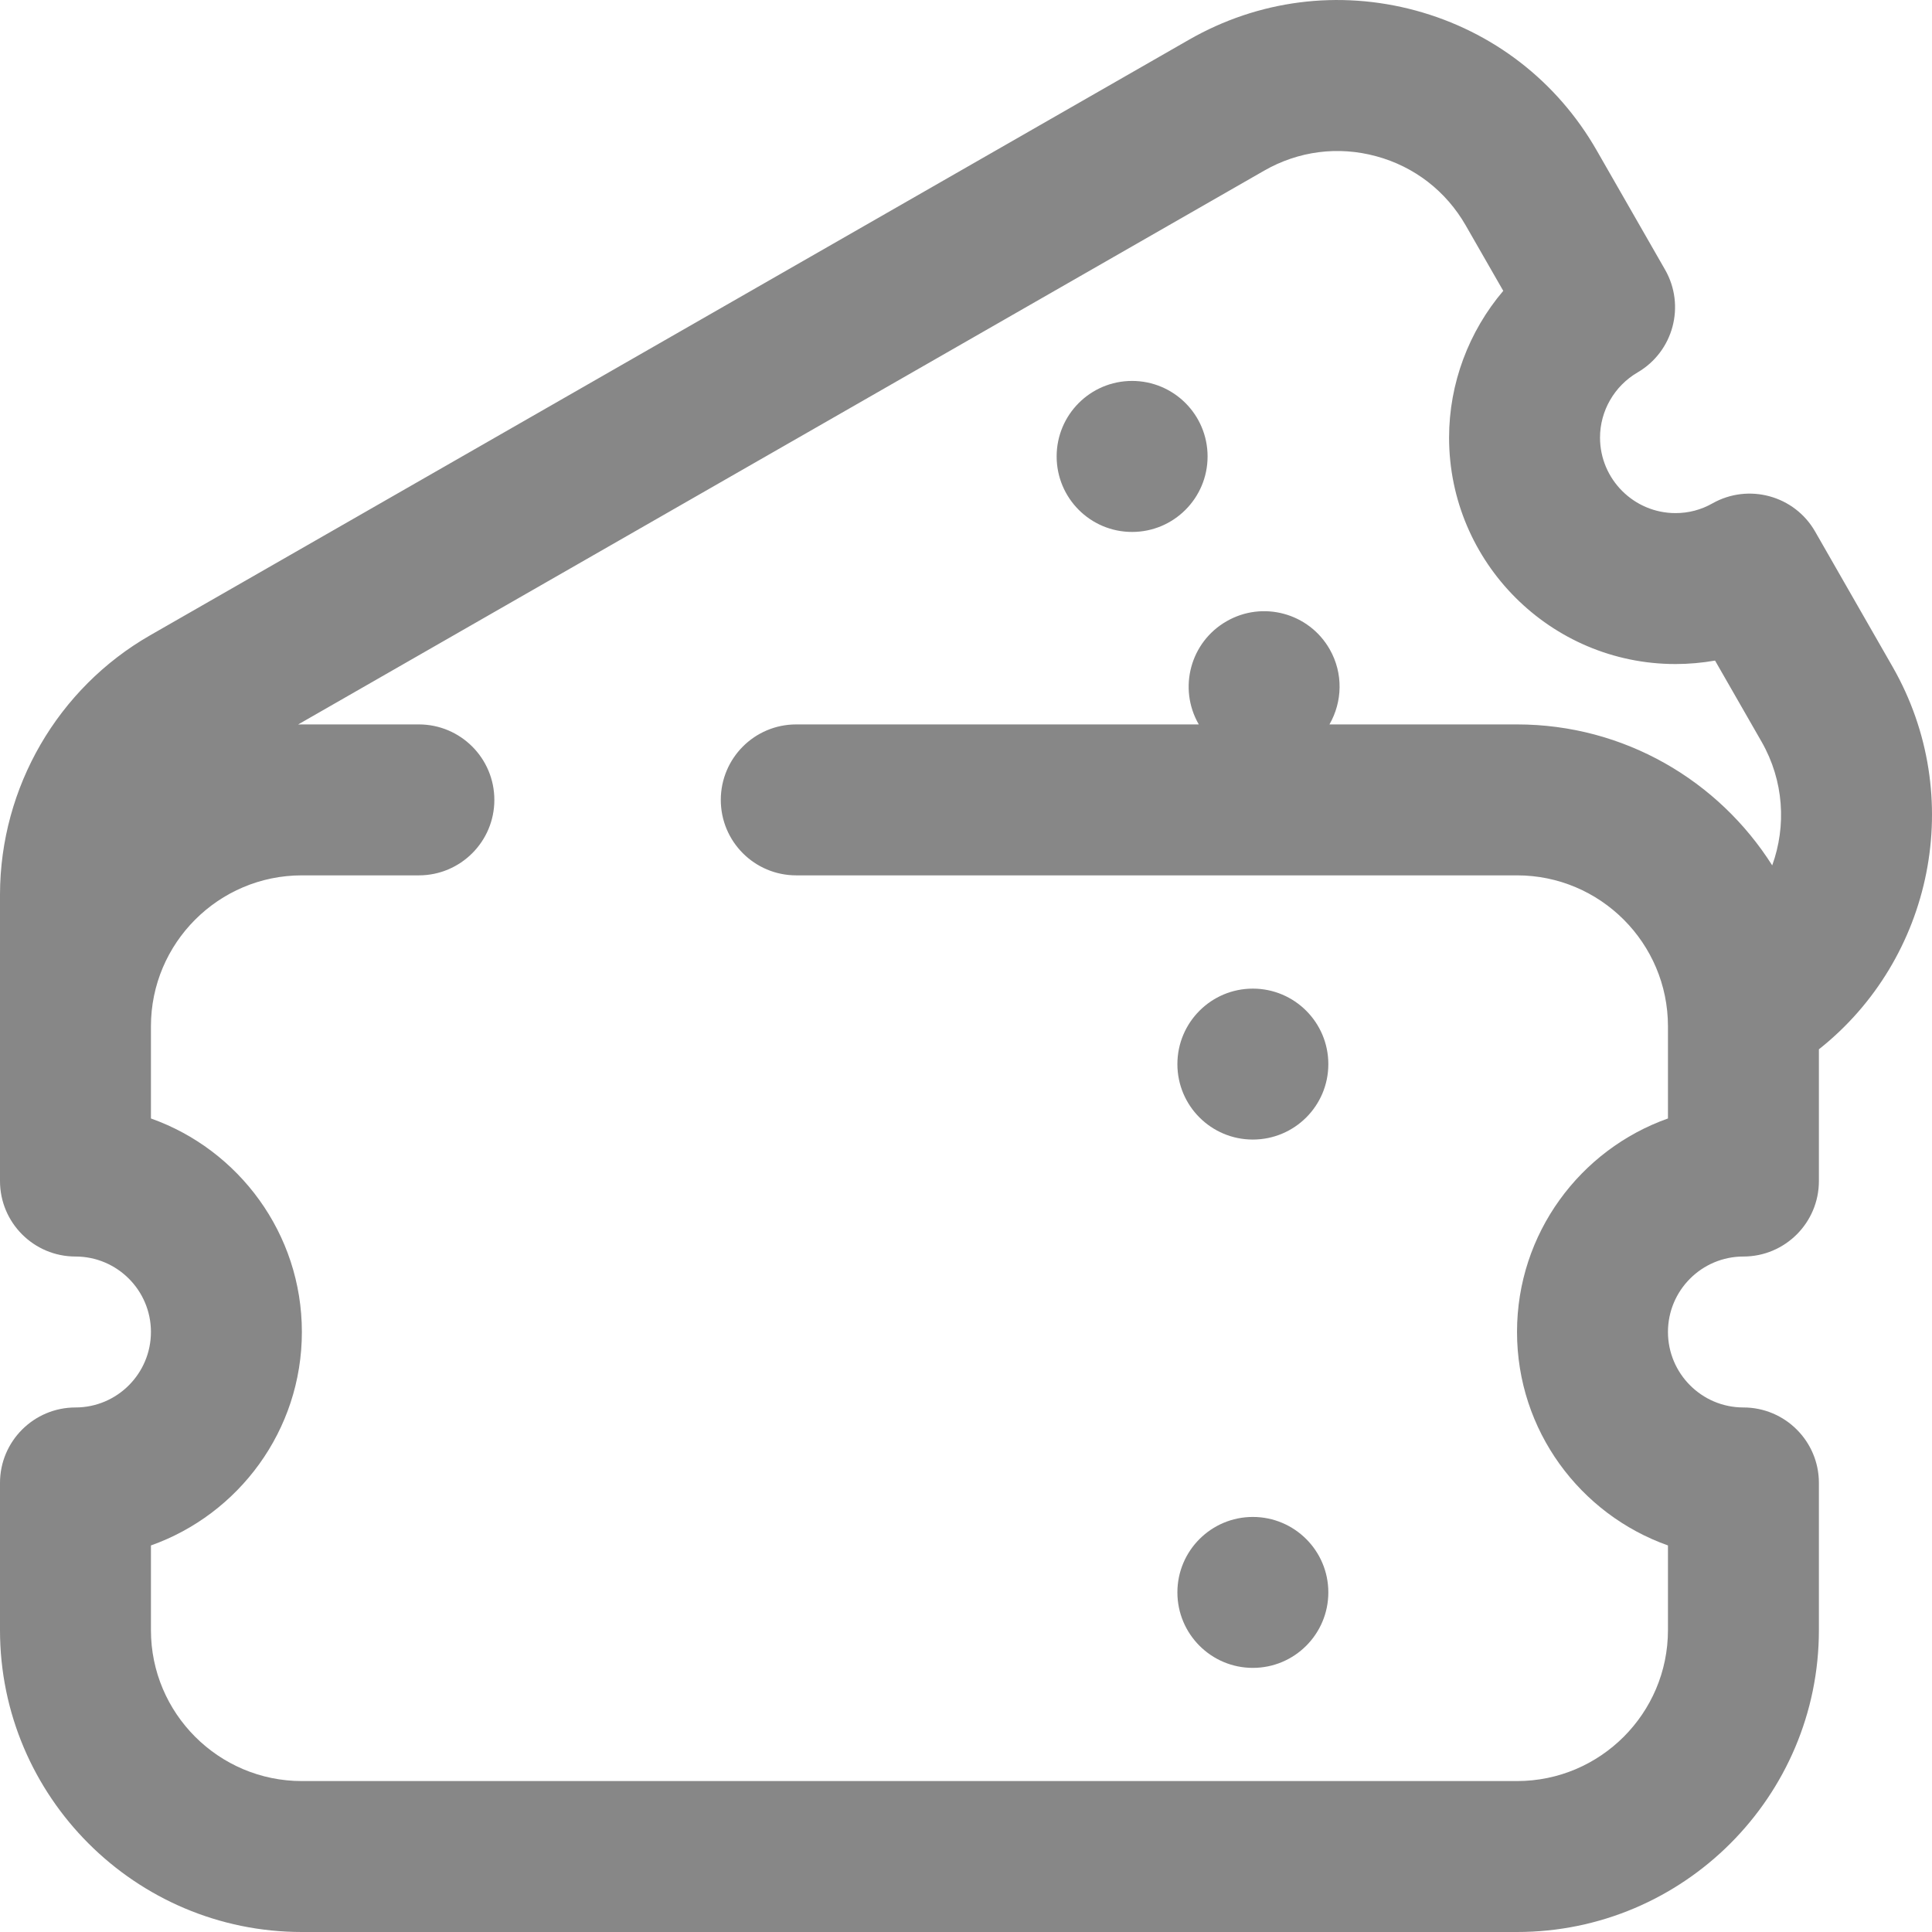 <svg width="24" height="24" viewBox="0 0 24 24" fill="none" xmlns="http://www.w3.org/2000/svg">
<path d="M23.51 8.282L22.548 6.603C22.292 6.156 21.722 6 21.273 6.253C21.132 6.333 20.977 6.374 20.814 6.374C20.297 6.374 19.876 5.953 19.876 5.436C19.876 5.104 20.055 4.794 20.343 4.626C20.788 4.366 20.94 3.797 20.684 3.35L19.834 1.867C19.341 1.007 18.543 0.391 17.587 0.131C16.631 -0.128 15.631 2.59727e-05 14.771 0.493L1.865 7.892C0.717 8.55 0.003 9.782 0 11.108V14.671C0 15.189 0.42 15.609 0.938 15.609C1.455 15.609 1.875 16.029 1.875 16.546C1.875 17.063 1.455 17.484 0.938 17.484C0.42 17.484 0 17.904 0 18.421V20.25C0 22.317 1.682 24 3.75 24H18.845C20.913 24 22.595 22.317 22.595 20.25V18.421C22.595 17.904 22.175 17.484 21.657 17.484C21.14 17.484 20.72 17.063 20.72 16.546C20.72 16.029 21.14 15.609 21.657 15.609C22.175 15.609 22.595 15.189 22.595 14.671V13.035C24.01 11.915 24.433 9.894 23.51 8.282ZM22.015 10.75C21.35 9.699 20.178 8.999 18.845 8.999H16.515C16.676 8.719 16.689 8.364 16.517 8.064C16.26 7.615 15.687 7.459 15.238 7.717C14.788 7.974 14.633 8.547 14.89 8.996C14.891 8.997 14.892 8.998 14.892 8.999H9.891C9.373 8.999 8.954 9.419 8.954 9.937C8.954 10.454 9.373 10.874 9.891 10.874H18.845C19.879 10.874 20.72 11.715 20.72 12.749V13.894C19.628 14.281 18.845 15.324 18.845 16.546C18.845 17.769 19.628 18.811 20.72 19.198V20.25C20.72 21.284 19.879 22.125 18.845 22.125H3.75C2.716 22.125 1.875 21.284 1.875 20.25V19.198C2.966 18.811 3.75 17.769 3.75 16.546C3.75 15.324 2.966 14.281 1.875 13.894V12.749C1.875 11.715 2.716 10.874 3.75 10.874H5.203C5.721 10.874 6.141 10.454 6.141 9.937C6.141 9.419 5.721 8.999 5.203 8.999H3.75C3.734 8.999 3.719 9 3.703 9L15.704 2.12C16.129 1.876 16.623 1.812 17.096 1.941C17.569 2.069 17.963 2.374 18.207 2.799L18.674 3.613C18.247 4.116 18.001 4.761 18.001 5.436C18.001 6.987 19.263 8.249 20.814 8.249C20.979 8.249 21.143 8.234 21.305 8.206L21.883 9.214C22.161 9.7 22.192 10.261 22.015 10.75Z" fill="#878787"/>
<path d="M15.563 14.156C16.081 14.156 16.501 13.737 16.501 13.219C16.501 12.701 16.081 12.281 15.563 12.281C15.046 12.281 14.626 12.701 14.626 13.219C14.626 13.737 15.046 14.156 15.563 14.156Z" fill="#878787"/>
<path d="M15.563 20.719C16.081 20.719 16.501 20.299 16.501 19.781C16.501 19.264 16.081 18.844 15.563 18.844C15.046 18.844 14.626 19.264 14.626 19.781C14.626 20.299 15.046 20.719 15.563 20.719Z" fill="#878787"/>
<path d="M14.063 6.608C14.581 6.608 15.001 6.188 15.001 5.67C15.001 5.152 14.581 4.732 14.063 4.732C13.545 4.732 13.126 5.152 13.126 5.67C13.126 6.188 13.545 6.608 14.063 6.608Z" fill="#878787"/>
</svg>
